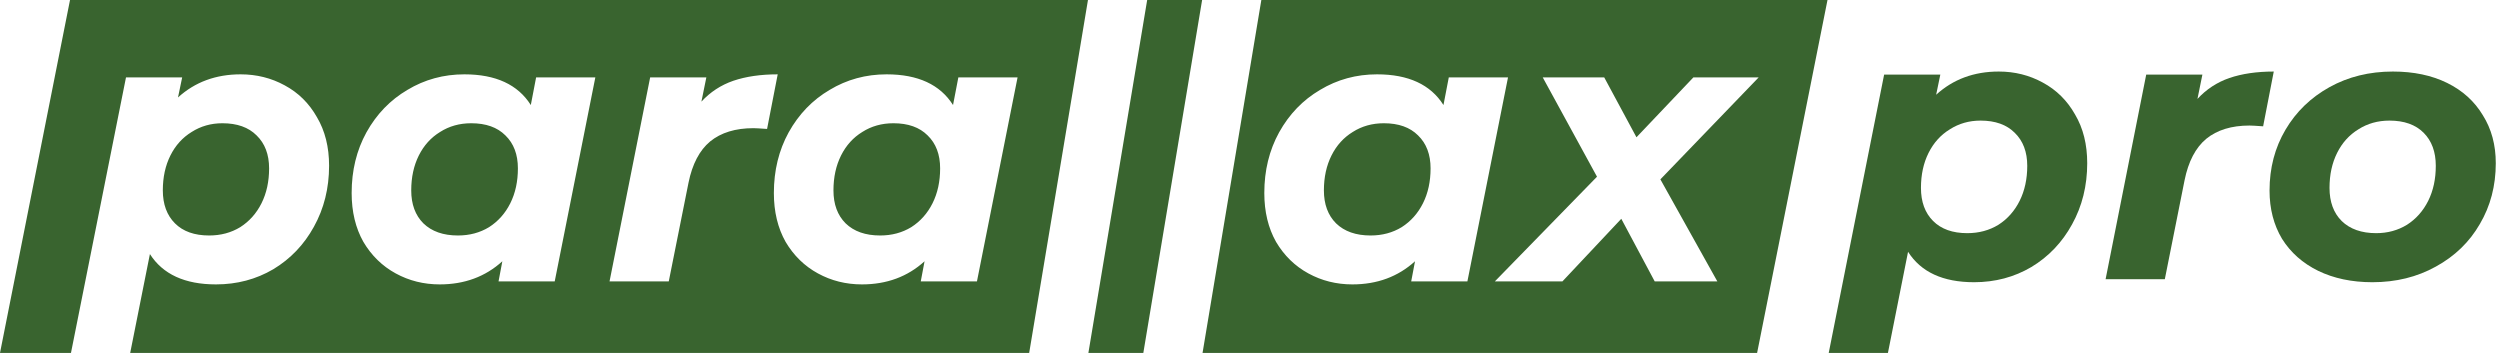 <svg width="170" height="24" viewBox="0 0 170 24" fill="none" xmlns="http://www.w3.org/2000/svg">
<path d="M135.917 4.865C137.001 4.865 137.999 5.115 138.911 5.615C139.84 6.115 140.571 6.839 141.105 7.787C141.656 8.718 141.931 9.821 141.931 11.097C141.931 12.631 141.587 14.019 140.898 15.26C140.227 16.484 139.307 17.45 138.136 18.156C136.966 18.846 135.667 19.191 134.239 19.191C132.122 19.191 130.625 18.501 129.748 17.122L128.379 24H124.353L128.121 5.072H131.942L131.658 6.443C132.811 5.391 134.23 4.865 135.917 4.865ZM133.774 15.855C134.566 15.855 135.271 15.665 135.891 15.286C136.51 14.889 136.992 14.347 137.336 13.657C137.68 12.967 137.853 12.174 137.853 11.278C137.853 10.33 137.569 9.58 137.001 9.028C136.45 8.477 135.676 8.201 134.678 8.201C133.903 8.201 133.206 8.399 132.587 8.796C131.967 9.175 131.486 9.709 131.141 10.399C130.797 11.088 130.625 11.881 130.625 12.778C130.625 13.726 130.9 14.476 131.451 15.027C132.002 15.579 132.776 15.855 133.774 15.855Z" fill="#39642F"/>
<path d="M149.427 6.727C150.03 6.072 150.752 5.598 151.596 5.305C152.456 5.012 153.463 4.865 154.616 4.865L153.893 8.589C153.411 8.554 153.101 8.537 152.964 8.537C151.742 8.537 150.761 8.839 150.021 9.442C149.298 10.046 148.808 10.985 148.55 12.261L147.208 18.984H143.181L145.943 5.072H149.763L149.427 6.727Z" fill="#39642F"/>
<path d="M161.324 19.191C159.93 19.191 158.699 18.932 157.633 18.415C156.583 17.898 155.765 17.174 155.18 16.243C154.612 15.295 154.329 14.2 154.329 12.959C154.329 11.425 154.69 10.046 155.413 8.822C156.135 7.598 157.133 6.632 158.407 5.925C159.68 5.219 161.117 4.865 162.718 4.865C164.129 4.865 165.359 5.124 166.409 5.641C167.458 6.158 168.267 6.891 168.835 7.839C169.42 8.77 169.713 9.856 169.713 11.097C169.713 12.631 169.351 14.01 168.629 15.234C167.923 16.458 166.925 17.424 165.634 18.13C164.361 18.837 162.924 19.191 161.324 19.191ZM161.582 15.855C162.356 15.855 163.053 15.665 163.673 15.286C164.292 14.889 164.774 14.347 165.118 13.657C165.462 12.967 165.634 12.174 165.634 11.278C165.634 10.33 165.359 9.58 164.808 9.028C164.258 8.477 163.483 8.201 162.485 8.201C161.694 8.201 160.988 8.399 160.369 8.796C159.749 9.175 159.267 9.709 158.923 10.399C158.579 11.088 158.407 11.881 158.407 12.778C158.407 13.726 158.682 14.476 159.233 15.027C159.801 15.579 160.584 15.855 161.582 15.855Z" fill="#39642F"/>
<path fill-rule="evenodd" clip-rule="evenodd" d="M4.761 0H73.982L69.984 24H8.853L10.194 17.276C11.072 18.651 12.569 19.339 14.685 19.339C16.114 19.339 17.413 18.995 18.583 18.308C19.753 17.603 20.674 16.64 21.345 15.42C22.033 14.182 22.378 12.799 22.378 11.269C22.378 9.997 22.102 8.896 21.552 7.968C21.018 7.023 20.287 6.301 19.357 5.802C18.445 5.304 17.447 5.055 16.363 5.055C14.677 5.055 13.257 5.579 12.104 6.628L12.388 5.261H8.568L4.826 24H0L4.761 0ZM74.01 24L78.008 0H81.744L77.746 24H74.01ZM81.773 24H119.483L124.27 0H85.771L81.773 24ZM102.545 5.261L99.783 19.133H95.962L96.221 17.766C95.067 18.815 93.648 19.339 91.961 19.339C90.877 19.339 89.879 19.09 88.967 18.591C88.055 18.093 87.324 17.379 86.773 16.451C86.24 15.506 85.973 14.397 85.973 13.125C85.973 11.595 86.308 10.22 86.98 9C87.668 7.762 88.597 6.799 89.767 6.112C90.938 5.407 92.228 5.055 93.639 5.055C95.773 5.055 97.279 5.751 98.156 7.143L98.518 5.261H102.545ZM93.2 16.013C93.992 16.013 94.698 15.824 95.317 15.446C95.936 15.05 96.418 14.509 96.763 13.821C97.107 13.134 97.279 12.343 97.279 11.449C97.279 10.504 96.995 9.756 96.427 9.206C95.876 8.656 95.102 8.381 94.104 8.381C93.312 8.381 92.607 8.578 91.987 8.974C91.368 9.352 90.886 9.885 90.542 10.572C90.198 11.26 90.025 12.051 90.025 12.945C90.025 13.89 90.301 14.638 90.852 15.188C91.419 15.738 92.202 16.013 93.2 16.013ZM112.906 12.197L116.778 19.133H112.519L110.248 14.878L106.247 19.133H101.652L108.596 12.016L104.905 5.261H109.086L111.28 9.335L115.152 5.261H119.592L112.906 12.197ZM16.337 15.446C15.718 15.824 15.012 16.013 14.221 16.013C13.223 16.013 12.448 15.738 11.898 15.188C11.347 14.638 11.072 13.89 11.072 12.945C11.072 12.051 11.244 11.26 11.588 10.572C11.932 9.885 12.414 9.352 13.033 8.974C13.653 8.578 14.35 8.381 15.124 8.381C16.122 8.381 16.897 8.656 17.447 9.206C18.015 9.756 18.299 10.504 18.299 11.449C18.299 12.343 18.127 13.134 17.783 13.821C17.439 14.509 16.957 15.05 16.337 15.446ZM37.721 19.133L40.483 5.261H36.456L36.095 7.143C35.217 5.751 33.712 5.055 31.578 5.055C30.167 5.055 28.876 5.407 27.706 6.112C26.536 6.799 25.607 7.762 24.918 9C24.247 10.22 23.912 11.595 23.912 13.125C23.912 14.397 24.178 15.506 24.712 16.451C25.262 17.379 25.994 18.093 26.906 18.591C27.818 19.09 28.816 19.339 29.9 19.339C31.586 19.339 33.006 18.815 34.159 17.766L33.901 19.133H37.721ZM33.256 15.446C32.636 15.824 31.931 16.013 31.139 16.013C30.141 16.013 29.358 15.738 28.79 15.188C28.239 14.638 27.964 13.89 27.964 12.945C27.964 12.051 28.136 11.26 28.48 10.572C28.825 9.885 29.306 9.352 29.926 8.974C30.545 8.578 31.251 8.381 32.042 8.381C33.041 8.381 33.815 8.656 34.366 9.206C34.934 9.756 35.217 10.504 35.217 11.449C35.217 12.343 35.045 13.134 34.701 13.821C34.357 14.509 33.875 15.05 33.256 15.446ZM47.696 6.911C48.298 6.258 49.021 5.785 49.864 5.493C50.725 5.201 51.731 5.055 52.884 5.055L52.161 8.768C51.68 8.733 51.37 8.716 51.232 8.716C50.011 8.716 49.03 9.017 48.29 9.618C47.567 10.22 47.076 11.157 46.818 12.429L45.476 19.133H41.449L44.211 5.261H48.032L47.696 6.911ZM66.433 19.133L69.195 5.261H65.168L64.806 7.143C63.929 5.751 62.423 5.055 60.289 5.055C58.878 5.055 57.587 5.407 56.417 6.112C55.247 6.799 54.318 7.762 53.63 9C52.959 10.22 52.623 11.595 52.623 13.125C52.623 14.397 52.89 15.506 53.423 16.451C53.974 17.379 54.705 18.093 55.617 18.591C56.529 19.09 57.527 19.339 58.611 19.339C60.298 19.339 61.718 18.815 62.87 17.766L62.612 19.133H66.433ZM61.967 15.446C61.347 15.824 60.642 16.013 59.85 16.013C58.852 16.013 58.069 15.738 57.502 15.188C56.951 14.638 56.675 13.89 56.675 12.945C56.675 12.051 56.848 11.26 57.192 10.572C57.536 9.885 58.018 9.352 58.637 8.974C59.257 8.578 59.962 8.381 60.754 8.381C61.752 8.381 62.526 8.656 63.077 9.206C63.645 9.756 63.929 10.504 63.929 11.449C63.929 12.343 63.757 13.134 63.413 13.821C63.068 14.509 62.587 15.05 61.967 15.446Z" fill="#39642F"/>
</svg>
